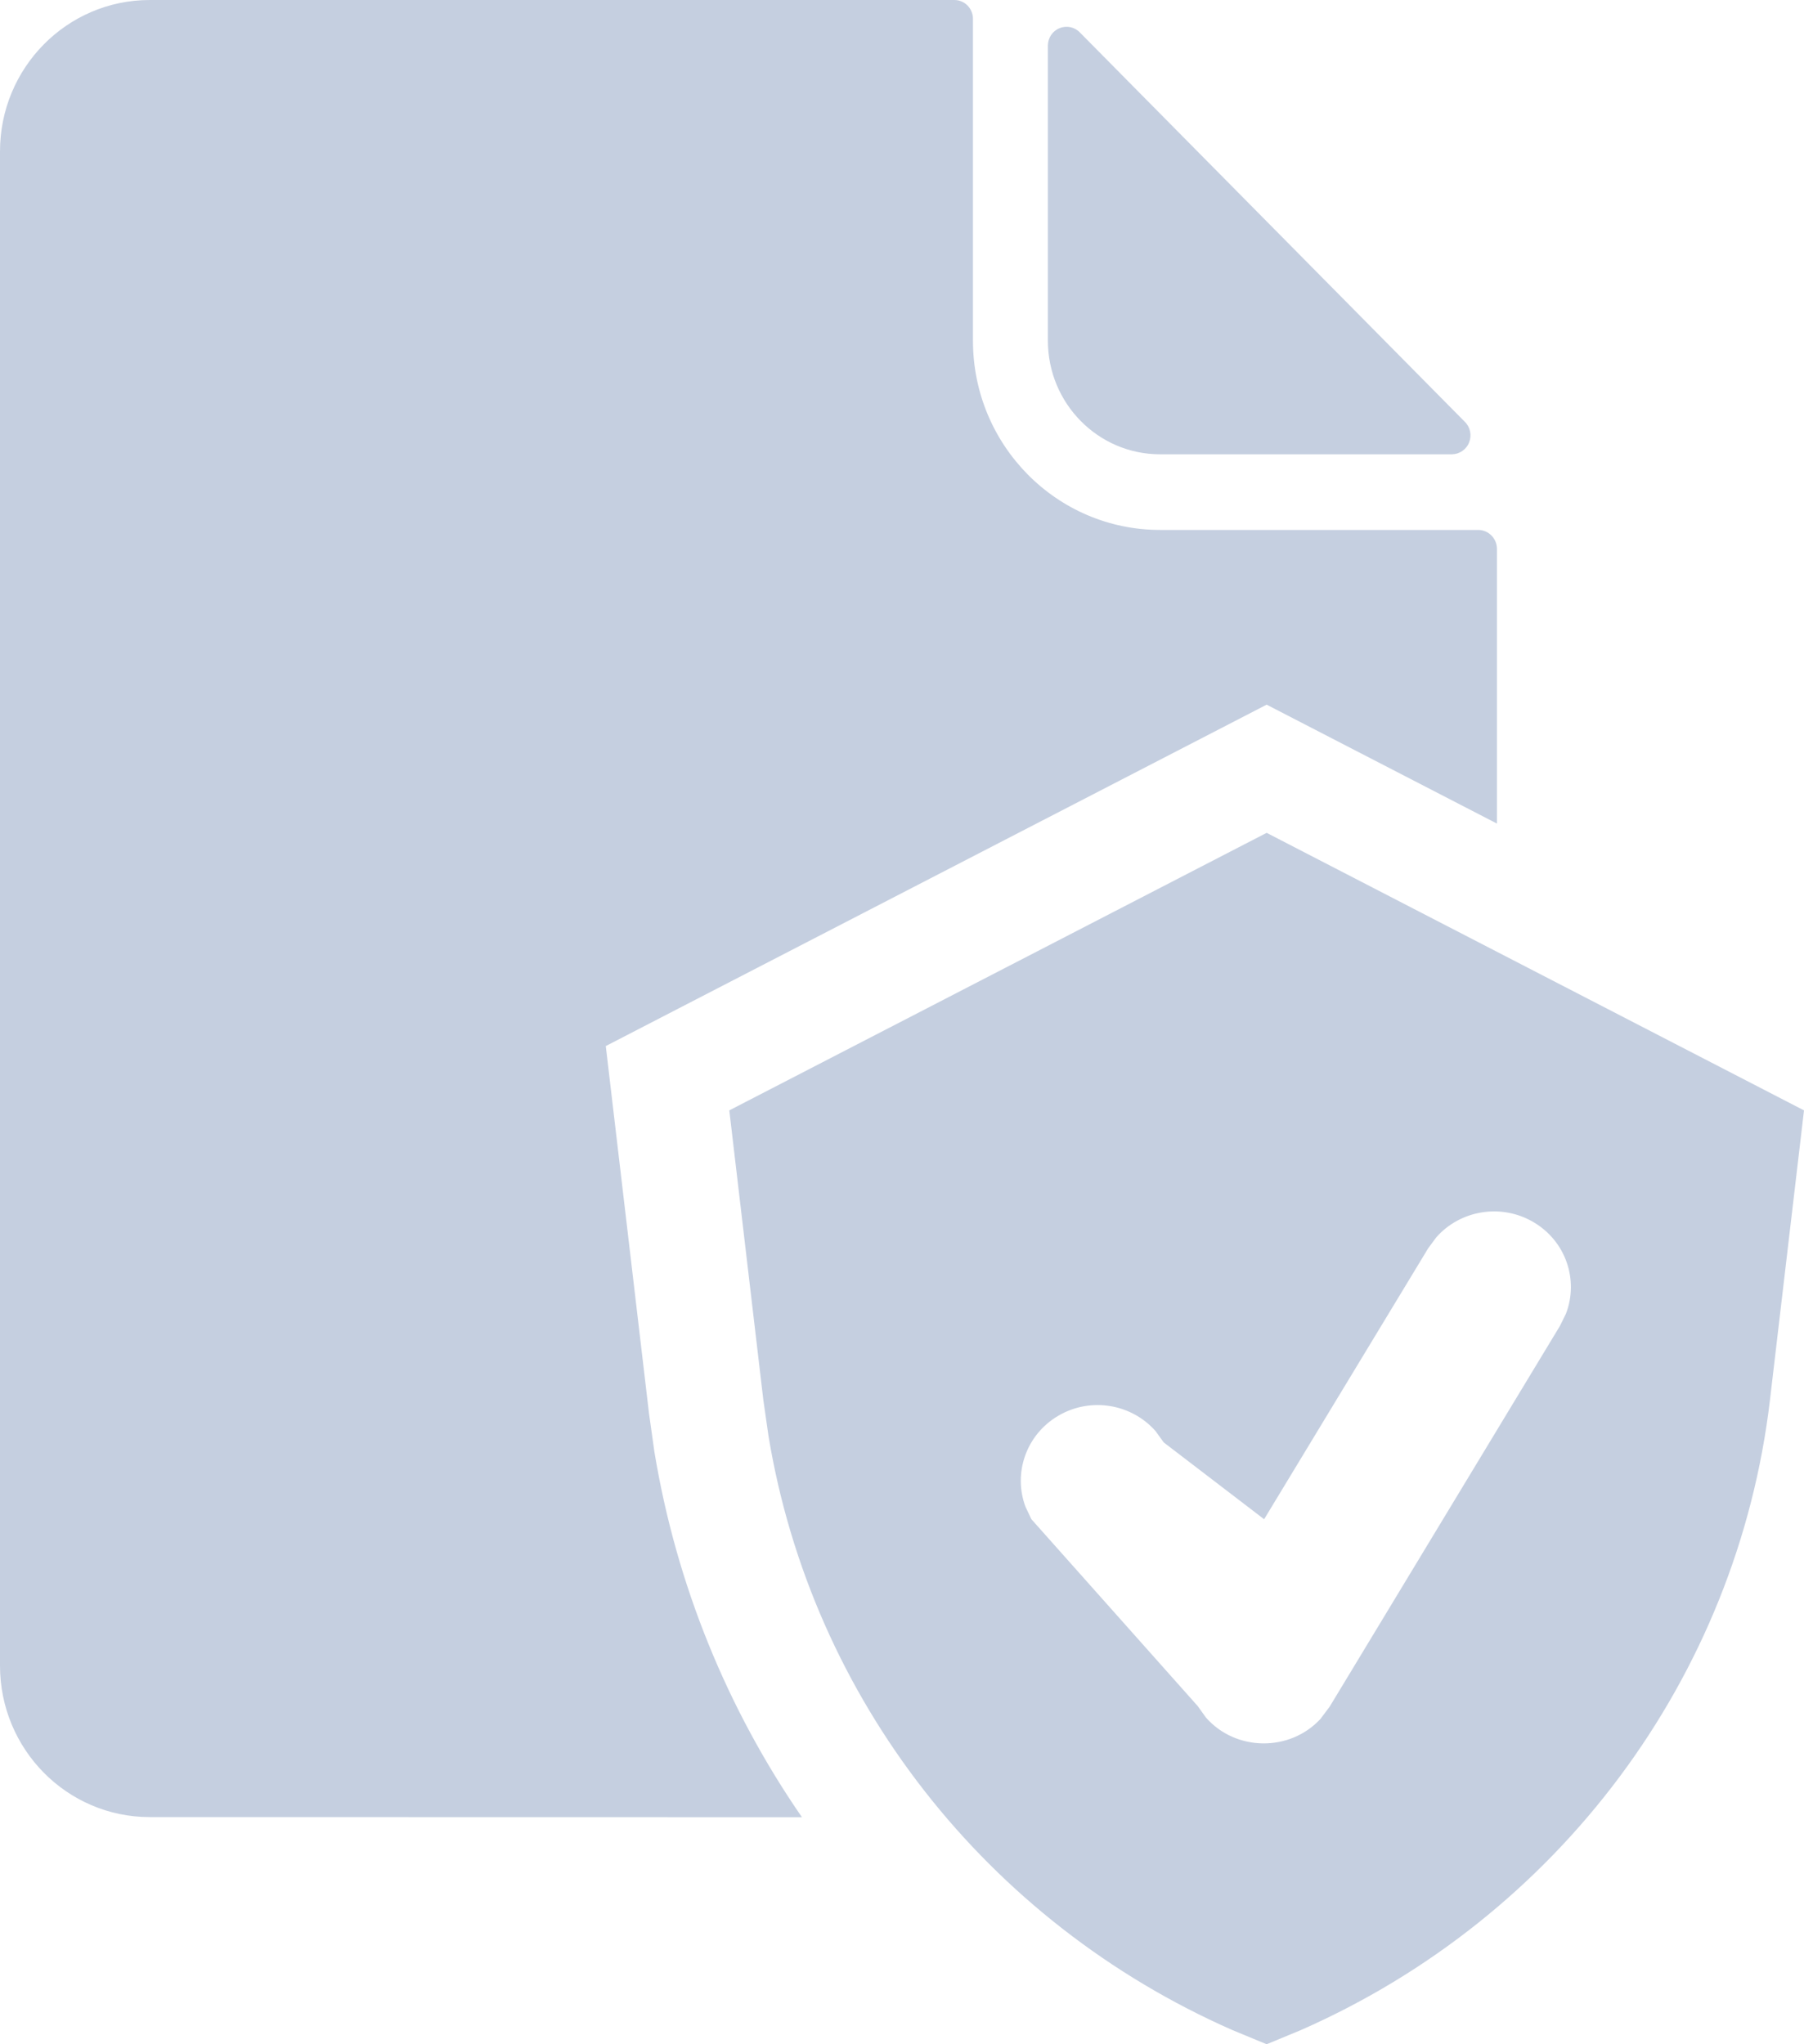 <?xml version="1.0" encoding="UTF-8"?>
<svg width="15px" height="17px" viewBox="0 0 15 17" version="1.1" xmlns="http://www.w3.org/2000/svg" xmlns:xlink="http://www.w3.org/1999/xlink">
    <title>agreement-dark</title>
    <g id="AI助手设置备份" stroke="none" stroke-width="1" fill="none" fill-rule="evenodd">
        <g id="画板" transform="translate(-173, -120)" fill="#C5CFE0">
            <path d="M183.532,126.926 L188,129.234 L187.717,131.642 C187.445,133.953 185.955,135.942 183.815,136.883 L183.532,137 L183.249,136.883 C181.202,135.983 179.75,134.124 179.39,131.942 L179.347,131.642 L179.064,129.234 L183.532,126.926 Z M180.935,120 C181.021,120 181.09,120.07 181.09,120.157 L181.09,122.833 C181.09,123.703 181.787,124.407 182.646,124.407 L185.291,124.407 C185.377,124.407 185.447,124.478 185.447,124.565 L185.447,126.849 L183.532,125.86 L178.037,128.699 L178.396,131.751 L178.441,132.072 C178.624,133.182 179.049,134.215 179.668,135.112 L174.245,135.111 C173.557,135.111 173,134.547 173,133.852 L173,121.259 C173,120.564 173.557,120 174.245,120 L180.935,120 Z M184.943,130.289 L184.875,130.381 L183.511,132.634 L182.676,131.995 L182.609,131.902 C182.411,131.676 182.072,131.615 181.802,131.772 C181.532,131.929 181.422,132.251 181.527,132.531 L181.576,132.634 L182.959,134.188 L183.027,134.283 C183.275,134.566 183.726,134.57 183.98,134.294 L184.057,134.191 L185.971,131.026 L186.021,130.924 C186.128,130.644 186.02,130.321 185.75,130.163 C185.481,130.005 185.142,130.064 184.943,130.289 Z M181.811,120.234 C181.87,120.21 181.937,120.225 181.98,120.271 L185.179,123.507 C185.225,123.551 185.239,123.619 185.216,123.678 C185.193,123.738 185.136,123.777 185.073,123.778 L182.646,123.778 C182.131,123.778 181.713,123.355 181.713,122.833 L181.713,120.378 C181.714,120.314 181.752,120.257 181.811,120.234 Z" id="agreement-dark"></path>
        </g>
    </g>
</svg>